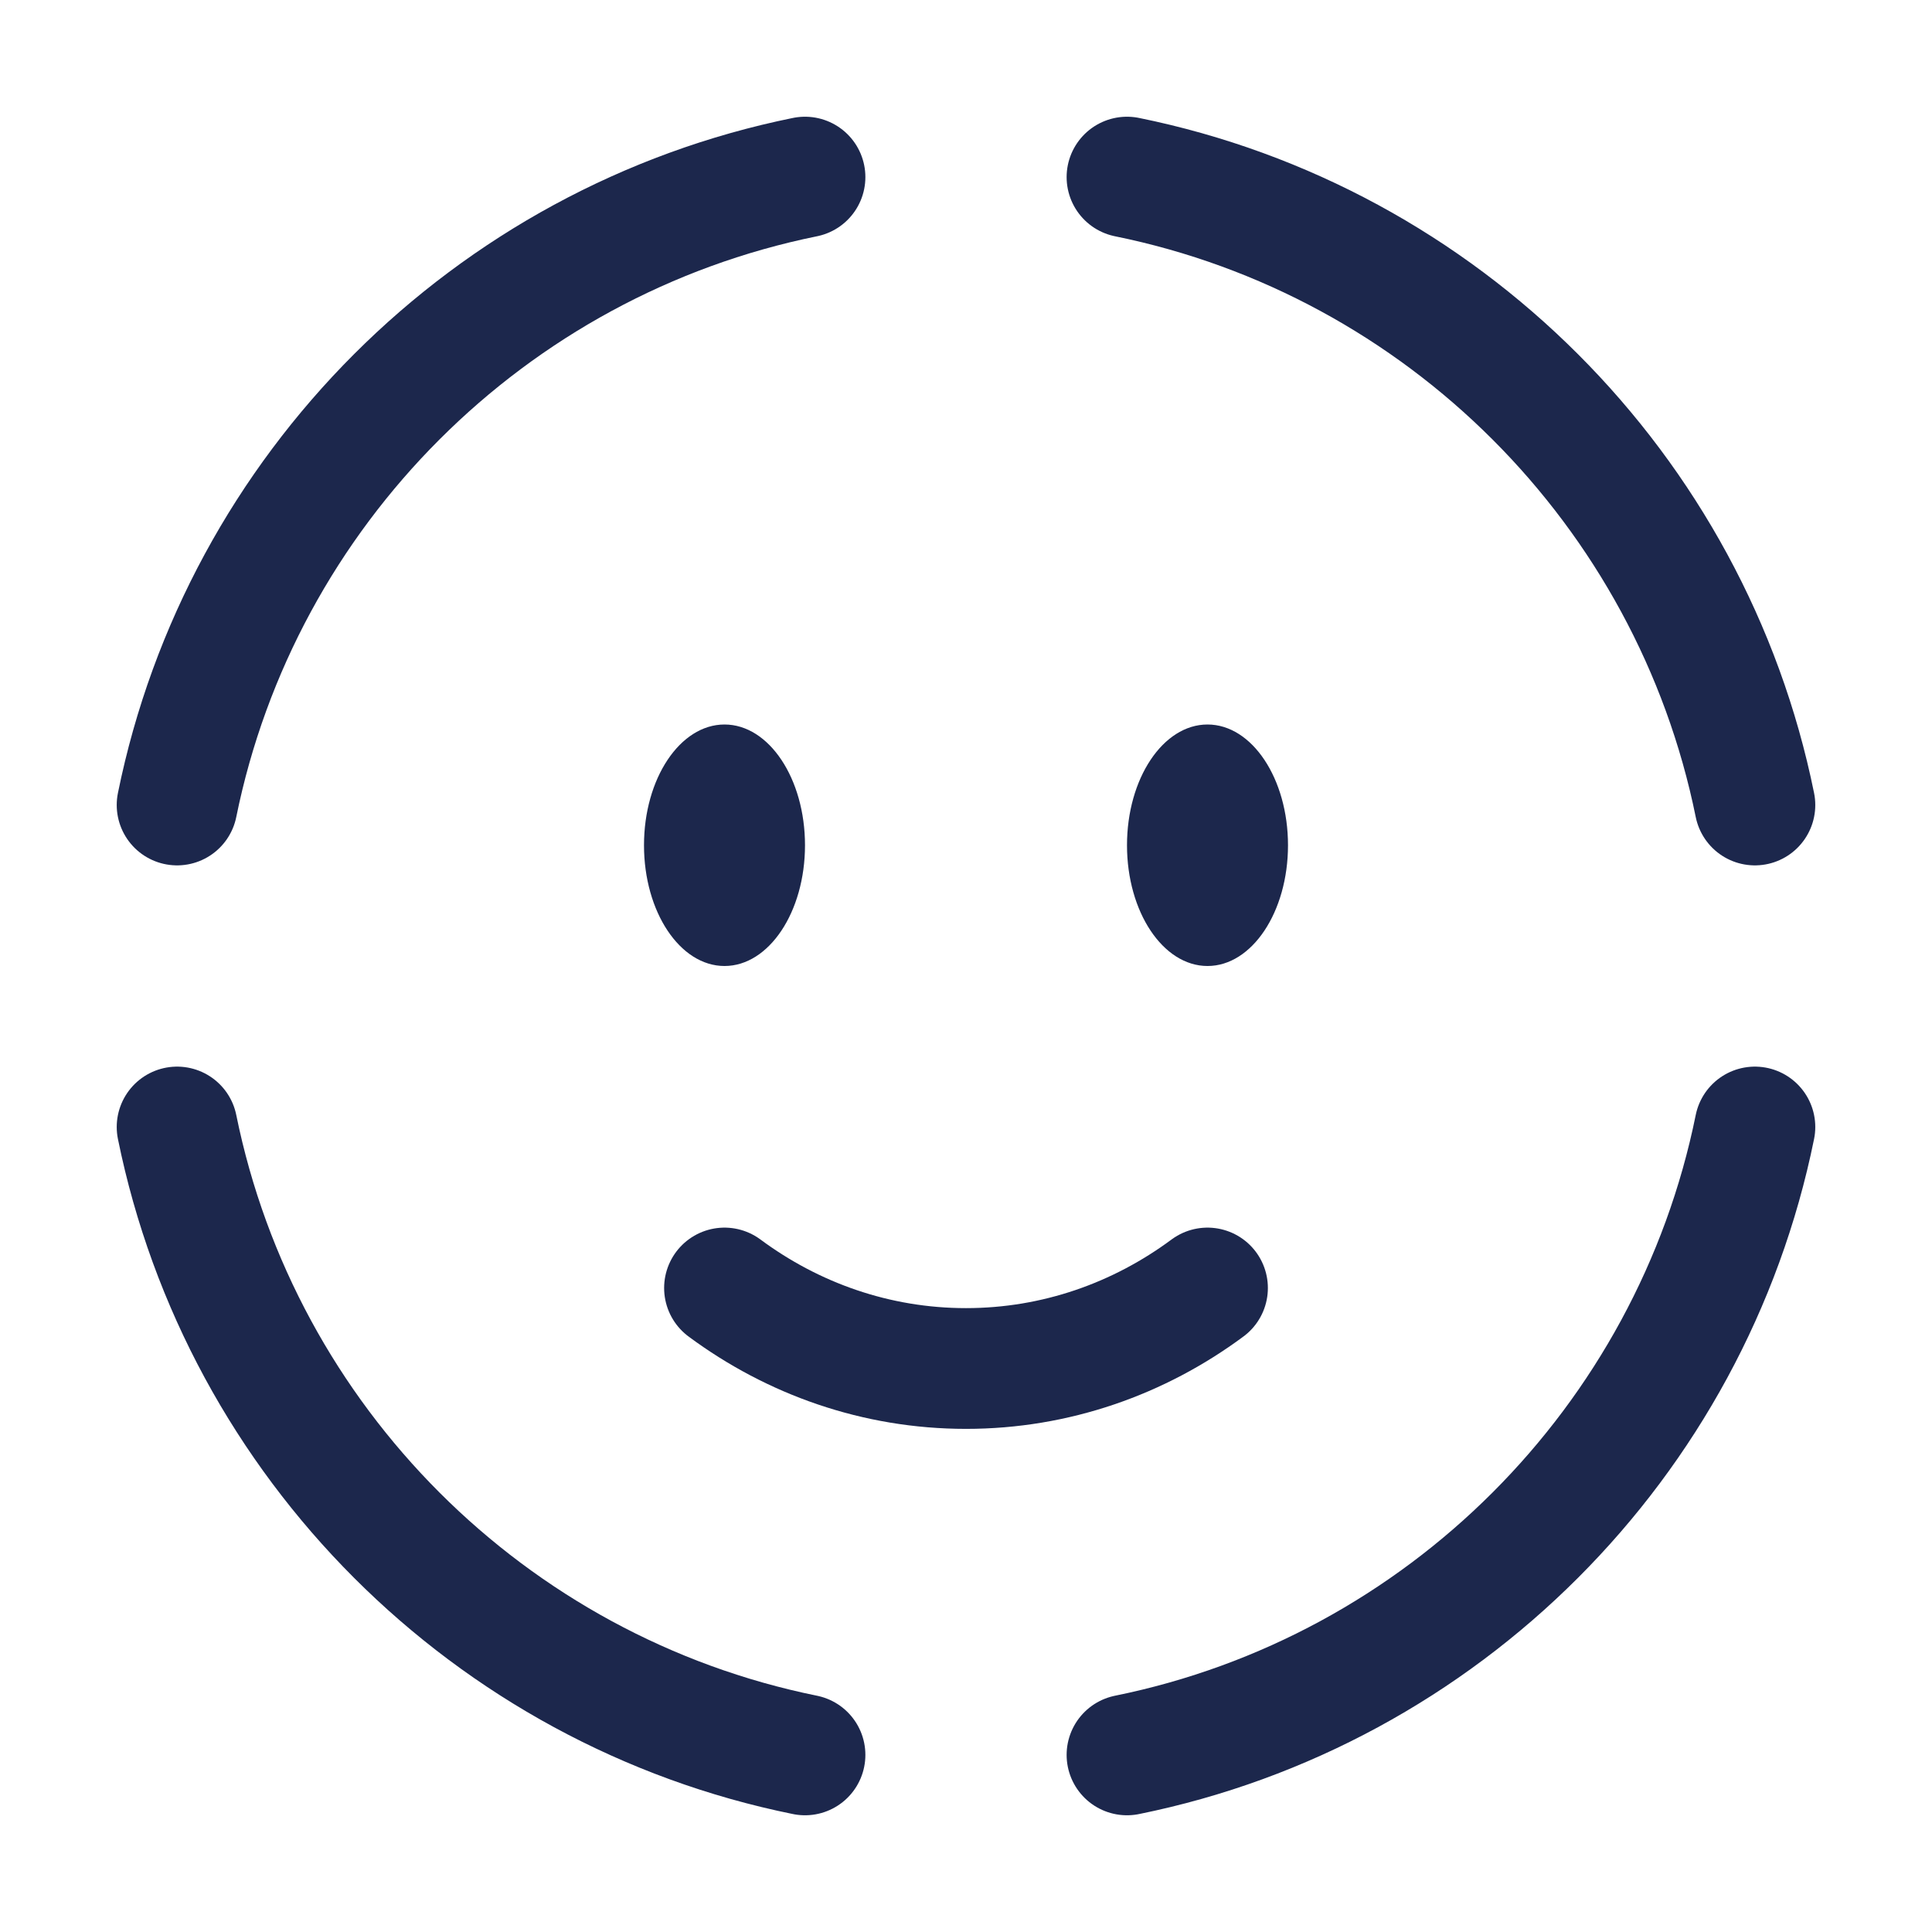 <svg width="24" height="24" viewBox="0 0 24 24" fill="none" xmlns="http://www.w3.org/2000/svg">
<g id="Broken / Faces, Emotions, Stickers / Face Scan Circle">
<path id="Vector" d="M9 16C9.85 16.63 10.885 17 12 17C13.115 17 14.15 16.63 15 16" stroke="#1C274C" stroke-width="1.5" stroke-linecap="round"/>
<ellipse id="Vector_2" cx="15" cy="10.5" rx="1" ry="1.5" fill="#1C274C"/>
<ellipse id="Vector_3" cx="9" cy="10.5" rx="1" ry="1.5" fill="#1C274C"/>
<path id="Vector_4" d="M2.2 10C2.995 6.082 6.082 2.996 10 2.2" stroke="#1C274C" stroke-width="1.5" stroke-linecap="round"/>
<path id="Vector_5" d="M2.2 14C2.996 17.918 6.082 21.005 10 21.8" stroke="#1C274C" stroke-width="1.5" stroke-linecap="round"/>
<path id="Vector_6" d="M21.8 10C21.005 6.082 17.918 2.996 14 2.2" stroke="#1C274C" stroke-width="1.5" stroke-linecap="round"/>
<path id="Vector_7" d="M21.8 14C21.005 17.918 17.918 21.005 14 21.8" stroke="#1C274C" stroke-width="1.5" stroke-linecap="round"/>
</g>
</svg>
